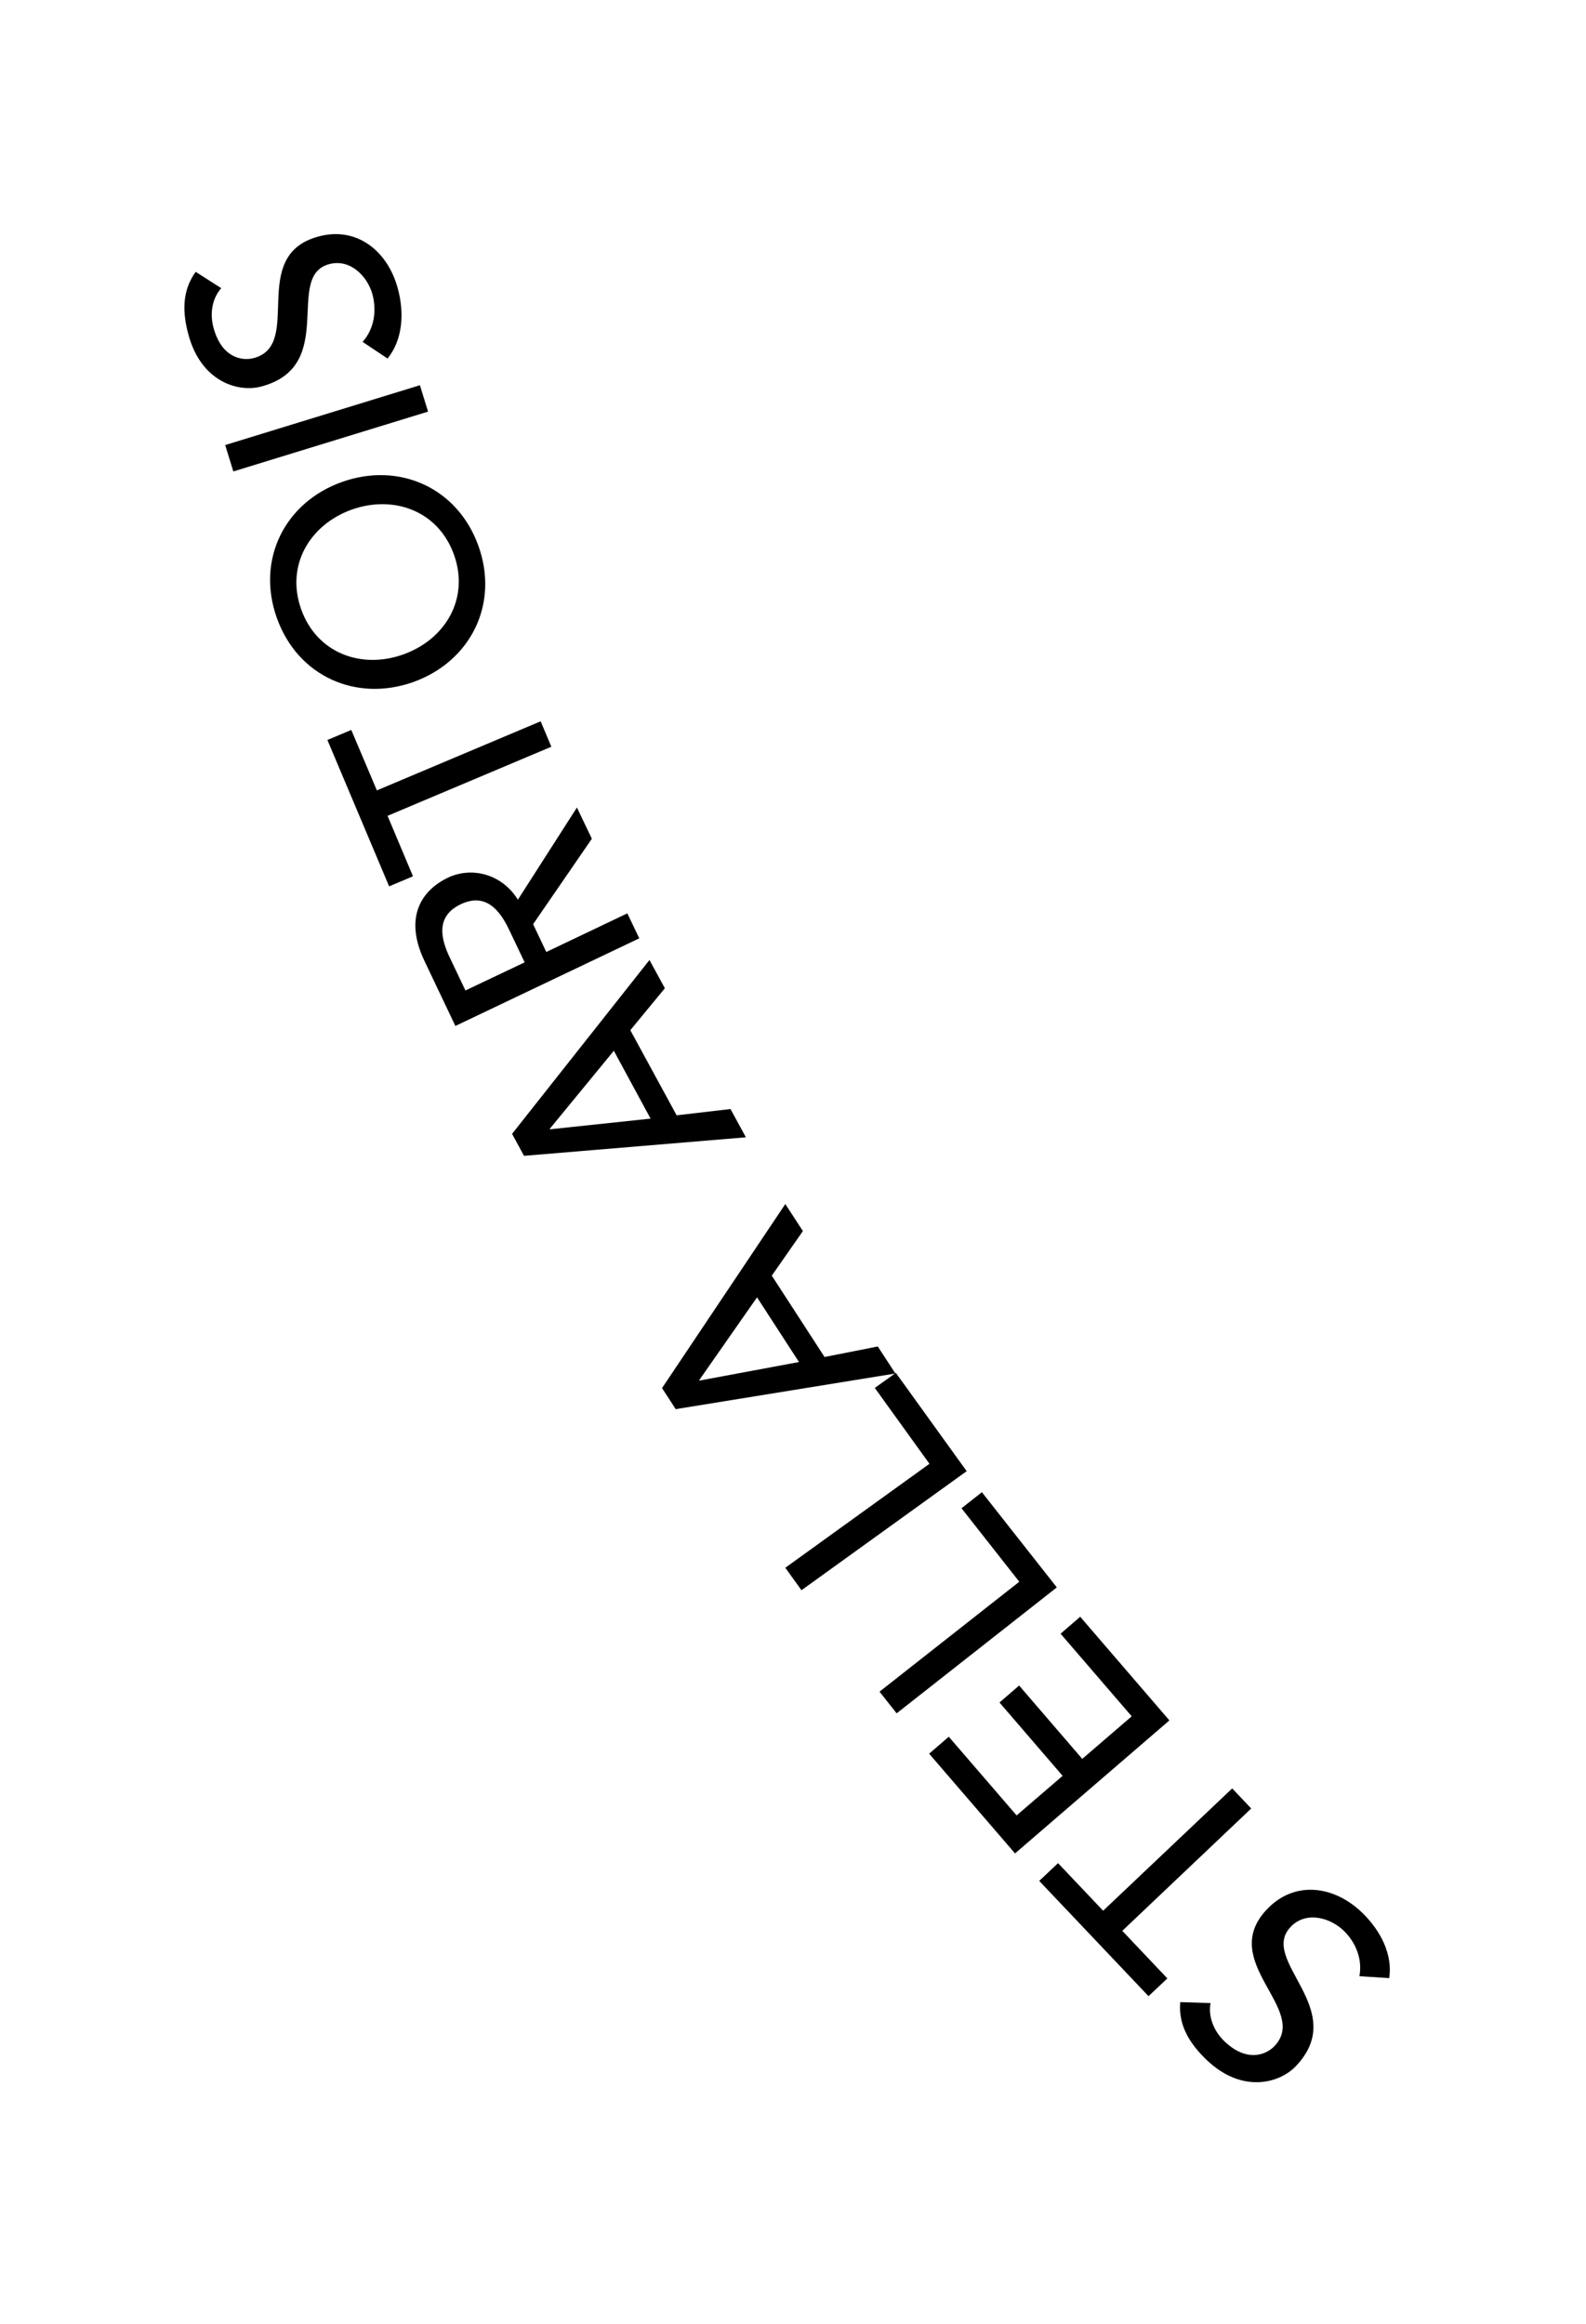 <?xml version="1.0" encoding="utf-8"?>
<!-- Generator: Adobe Illustrator 25.3.0, SVG Export Plug-In . SVG Version: 6.00 Build 0)  -->
<svg version="1.1" id="Layer_1" xmlns="http://www.w3.org/2000/svg" xmlns:xlink="http://www.w3.org/1999/xlink" x="0px" y="0px"
	 viewBox="0 0 101 148" style="enable-background:new 0 0 101 148;" xml:space="preserve">
<path d="M86.57,125.84c0.21-1.12-0.26-2.19-1.01-2.91c-0.83-0.8-2.37-1.27-3.36-0.24c-2.08,2.15,3.81,5.26,0.3,8.9
	c-1.06,1.09-3.44,1.72-5.68-0.44c-1.01-0.98-1.79-2.13-1.66-3.66l1.93,0.06c-0.15,0.79,0.15,1.72,0.87,2.42
	c1.4,1.35,2.63,0.91,3.19,0.33c2.28-2.36-3.69-5.39-0.44-8.75c1.74-1.81,4.24-1.49,6.03,0.24c1.2,1.16,1.95,2.67,1.73,4.17
	L86.57,125.84z"/>
<path d="M71.47,122.95l2.87,3.03l-1.2,1.13l-6.96-7.34l1.2-1.13l2.87,3.03l8.22-7.79l1.21,1.28L71.47,122.95z"/>
<path d="M64.64,118.02l-5.47-6.35l1.25-1.08l4.32,5.01l2.93-2.52l-4.02-4.67l1.25-1.08l4.02,4.67l3.15-2.71l-4.53-5.26l1.25-1.08
	l5.68,6.6L64.64,118.02z"/>
<path d="M57.1,109.1l-1.09-1.38l8.9-7l-3.68-4.68l1.3-1.02l4.77,6.06L57.1,109.1z"/>
<path d="M51.04,101.26l-1.03-1.43l9.18-6.62l-3.48-4.83l1.34-0.96l4.51,6.26L51.04,101.26z"/>
<path d="M43.03,89.73l-0.87-1.34l7.85-11.72l1.12,1.72l-1.98,2.84l3.36,5.18l3.39-0.67l1.12,1.72L43.03,89.73z M48.21,82.61
	l-3.68,5.27l0.02,0.03l6.33-1.18L48.21,82.61z"/>
<path d="M33.37,73.6l-0.76-1.4l8.75-11.07l0.98,1.8l-2.2,2.67l2.95,5.42l3.43-0.4l0.98,1.8L33.37,73.6z M39.09,66.91l-4.08,4.97
	l0.02,0.03l6.4-0.68L39.09,66.91z"/>
<path d="M29,65.33l-1.96-4.12c-1.43-2.99,0.01-4.62,1.48-5.32c1.49-0.71,3.42-0.27,4.46,1.4l3.76-5.87l0.95,1.99l-3.74,5.44
	l0.84,1.77l5.16-2.46l0.76,1.59L29,65.33z M33.41,61.28l-0.99-2.08c-0.6-1.26-1.5-2.37-3.08-1.62c-1.59,0.76-1.29,2.16-0.69,3.41
	l0.99,2.08L33.41,61.28z"/>
<path d="M24.68,51.95l1.62,3.85l-1.52,0.64l-3.93-9.32l1.52-0.64L24,50.33l10.43-4.4l0.68,1.62L24.68,51.95z"/>
<path d="M26.32,43.43c-3.62,1.29-7.36-0.35-8.69-4.08c-1.33-3.73,0.52-7.37,4.15-8.66c3.62-1.29,7.36,0.35,8.69,4.08
	C31.8,38.49,29.95,42.13,26.32,43.43z M22.4,32.45c-2.67,0.96-4.22,3.55-3.22,6.35c1,2.8,3.84,3.83,6.51,2.87
	c2.67-0.96,4.22-3.55,3.22-6.35C27.91,32.53,25.08,31.5,22.4,32.45z"/>
<path d="M14.86,30.02l-0.52-1.68l12.4-3.81l0.52,1.68L14.86,30.02z"/>
<path d="M23.09,21.77c0.76-0.85,0.9-2.01,0.63-3.02c-0.3-1.11-1.38-2.3-2.76-1.93c-2.88,0.78,0.58,6.47-4.31,7.79
	c-1.47,0.4-3.84-0.29-4.65-3.3c-0.37-1.36-0.44-2.75,0.46-4l1.63,1.04c-0.54,0.6-0.76,1.55-0.49,2.53c0.51,1.88,1.79,2.13,2.57,1.92
	c3.17-0.86-0.4-6.52,4.11-7.74c2.42-0.66,4.4,0.9,5.05,3.3c0.44,1.61,0.3,3.3-0.65,4.47L23.09,21.77z"/>
</svg>
